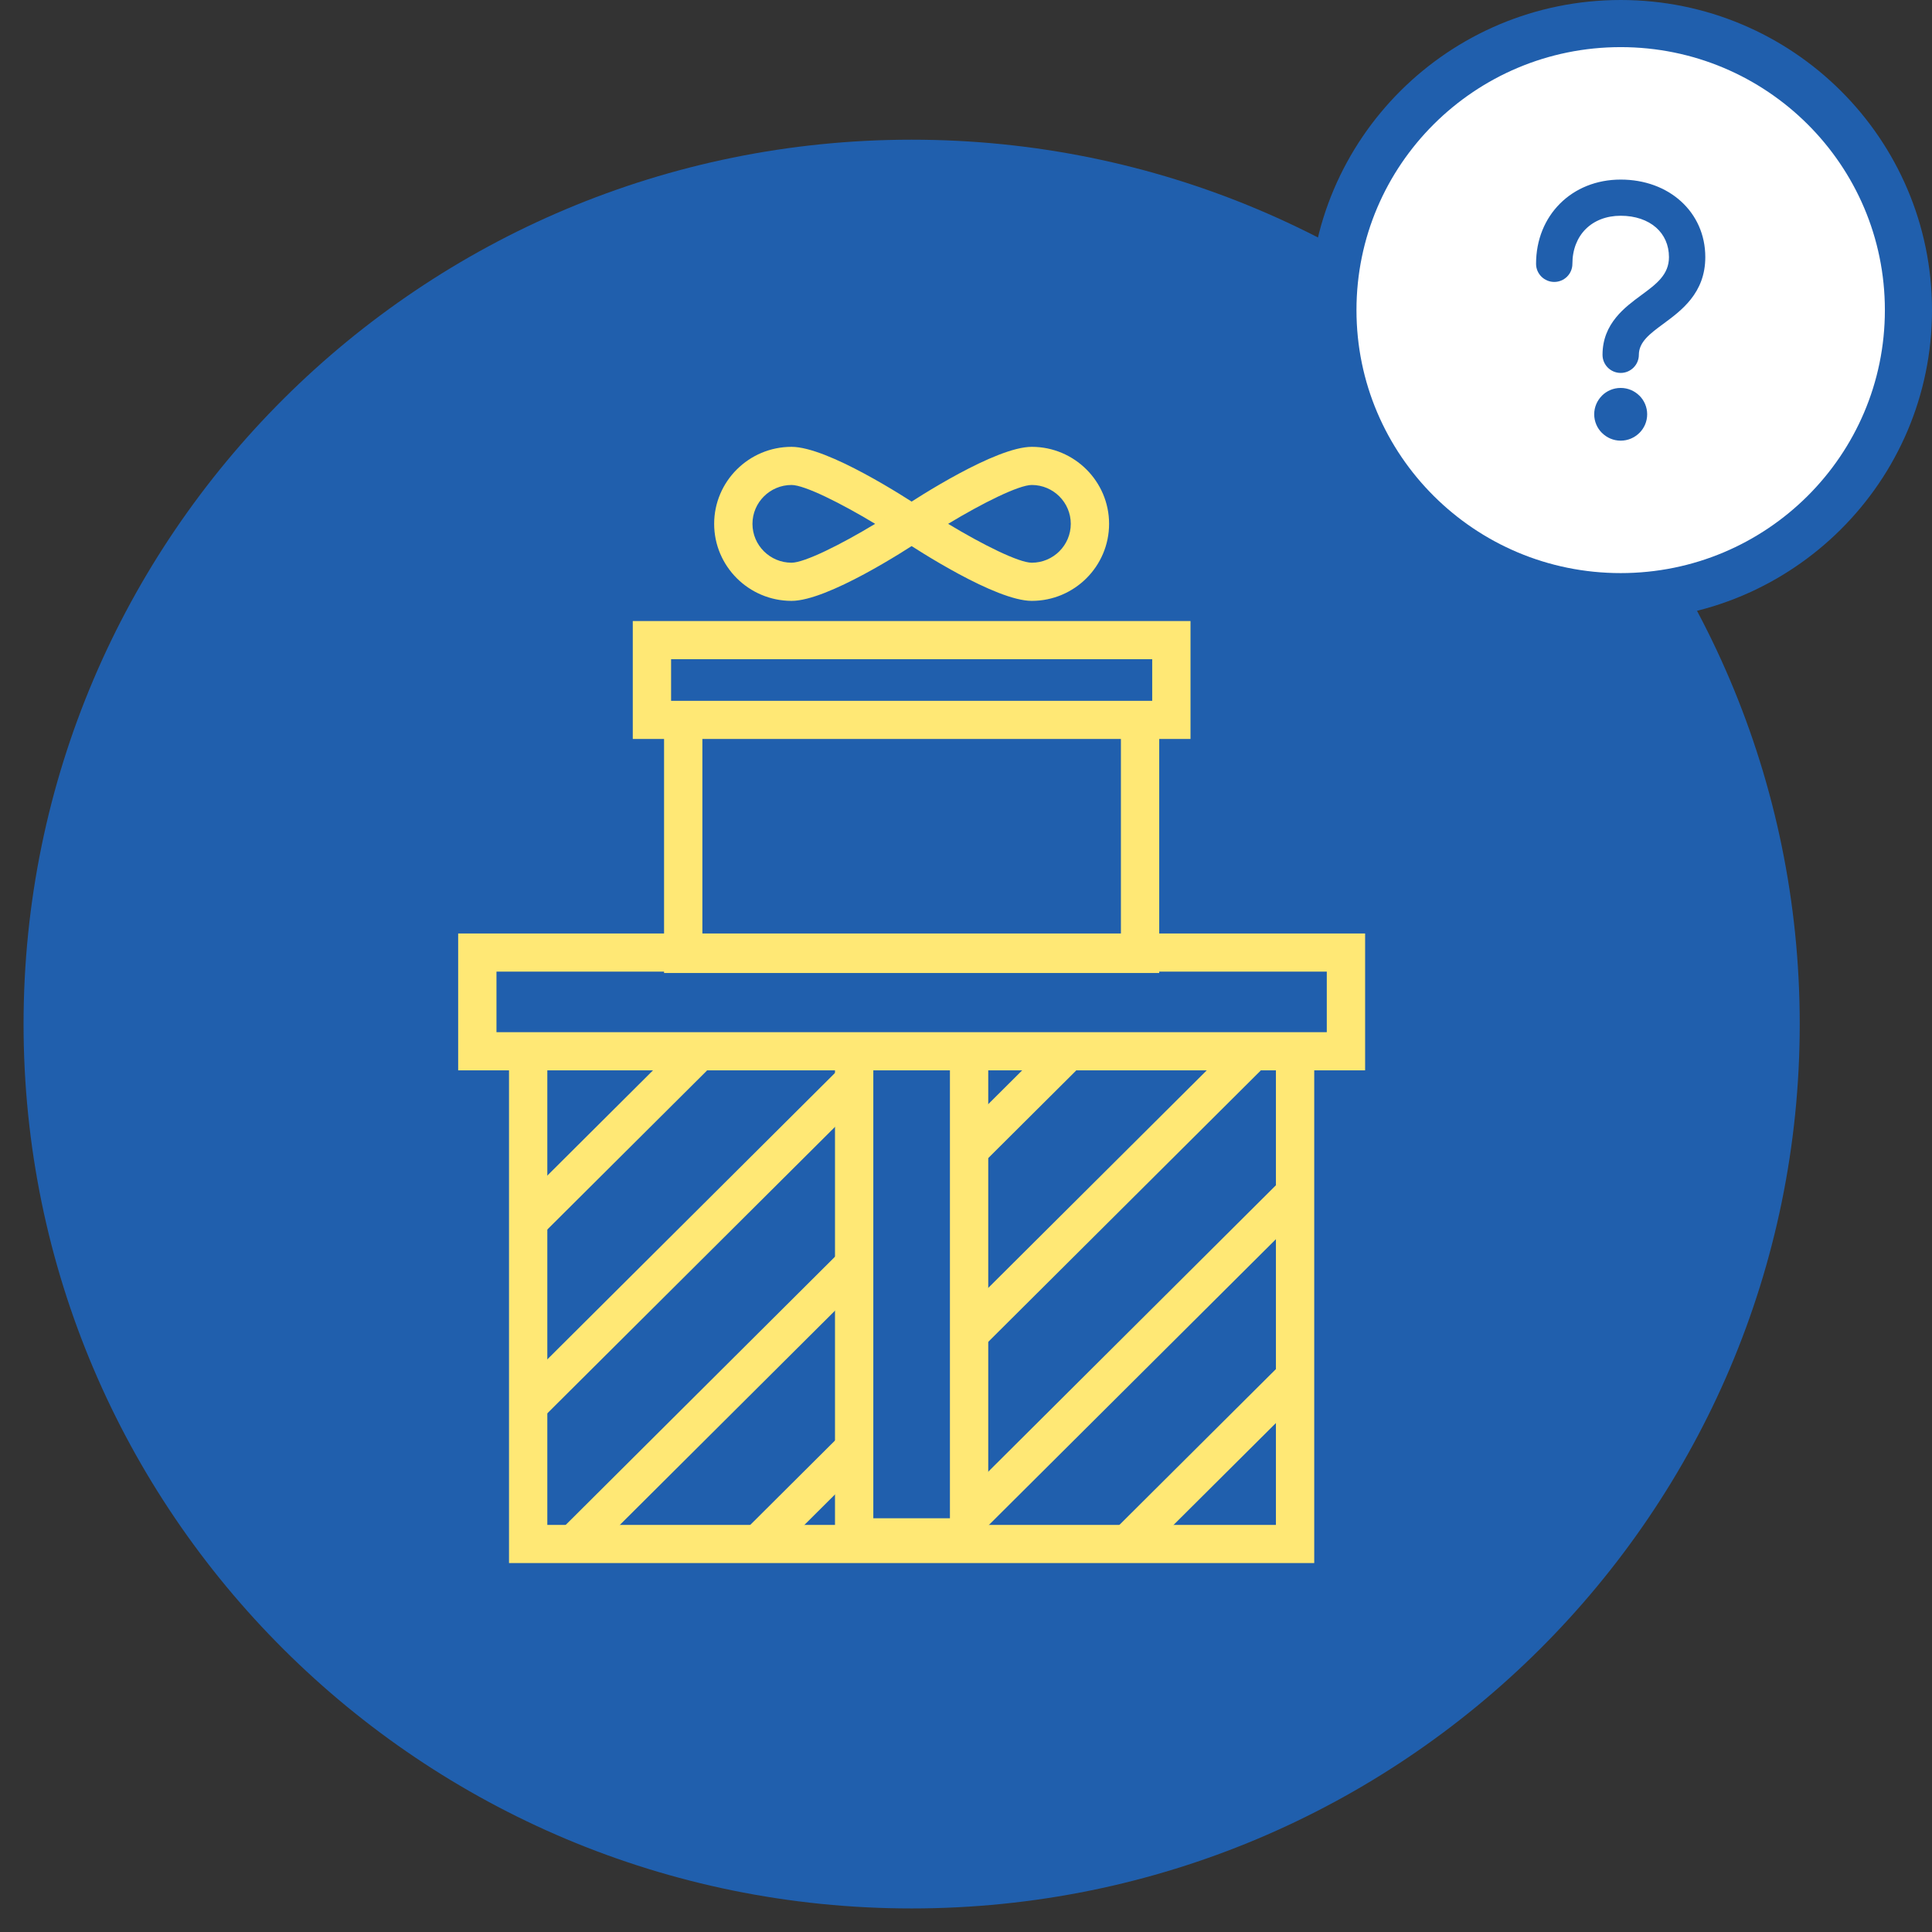 <?xml version="1.0" encoding="UTF-8"?>
<!DOCTYPE svg PUBLIC "-//W3C//DTD SVG 1.1//EN" "http://www.w3.org/Graphics/SVG/1.1/DTD/svg11.dtd">
<!-- Creator: CorelDRAW 2017 -->
<svg xmlns="http://www.w3.org/2000/svg" xml:space="preserve" width="82px" height="82px" version="1.1" style="shape-rendering:geometricPrecision; text-rendering:geometricPrecision; image-rendering:optimizeQuality; fill-rule:evenodd; clip-rule:evenodd"
viewBox="0 0 82 82"
 xmlns:xlink="http://www.w3.org/1999/xlink">
 <rect x="0" y="0" width="82" height="82" fill="#333333" stroke="none"/>
 <defs>
  <style type="text/css">
   <![CDATA[
    .str0 {stroke:#205FAD;stroke-width:2;stroke-miterlimit:22.926}
    .fil0 {fill:#205FAD}
    .fil2 {fill:white}
    .fil3 {fill:#205FAD;fill-rule:nonzero}
    .fil1 {fill:#FFE875;fill-rule:nonzero}
   ]]>
  </style>
 </defs>
 <g id="Слой_x0020_1">
  <path class="fil0" d="M38.693 81c-20.817,0 -37.693,-16.806 -37.693,-37.535 0,-20.731 16.876,-37.536 37.693,-37.536 20.817,0 37.693,16.805 37.693,37.536 0,20.729 -16.876,37.535 -37.693,37.535z"/>
  <g id="_979595056">
   <polygon class="fil1" points="22.862,52.551 21.712,51.407 28.855,44.294 30.006,45.438 "/>
   <polygon class="fil1" points="36.361,44.622 21.677,59.242 22.827,60.387 36.361,46.912 "/>
   <polygon class="fil1" points="41.128,49.965 45.674,45.438 44.525,44.294 41.128,47.676 "/>
   <polygon class="fil1" points="36.361,52.421 23.82,64.911 24.969,66.055 36.361,54.711 "/>
   <polygon class="fil1" points="41.128,57.765 53.507,45.438 52.358,44.294 41.128,55.475 "/>
   <polygon class="fil1" points="36.361,60.222 31.653,64.911 32.802,66.055 36.361,62.512 "/>
   <polygon class="fil1" points="41.128,65.564 55.648,51.107 54.498,49.963 41.128,63.276 "/>
   <polygon class="fil1" points="48.471,66.055 47.321,64.911 54.559,57.705 55.708,58.85 "/>
   <polygon class="fil1" points="47.575,30.685 47.575,39.678 29.811,39.678 29.811,30.685 28.185,30.685 28.185,41.297 49.201,41.297 49.201,30.685 "/>
   <path class="fil1" d="M28.483 29.745l20.42 0 0 -1.766 -20.42 0 0 1.766zm22.046 1.619l-23.672 0 0 -5.005 23.672 0 0 5.005z"/>
   <polygon class="fil1" points="40.318,45.135 40.318,64.44 37.066,64.44 37.066,45.135 35.44,45.135 35.44,66.059 41.944,66.059 41.944,45.135 "/>
   <path class="fil1" d="M33.595 20.584c-0.913,0 -1.658,0.74 -1.658,1.649 0,0.911 0.745,1.65 1.658,1.65 0.551,0 2.093,-0.77 3.549,-1.65 -1.456,-0.878 -2.998,-1.649 -3.549,-1.649zm0 4.919c-1.81,0 -3.284,-1.467 -3.284,-3.27 0,-1.801 1.474,-3.268 3.284,-3.268 1.532,0 4.862,2.162 5.515,2.595l1.013 0.673 -1.013 0.673c-0.653,0.433 -3.983,2.597 -5.515,2.597z"/>
   <path class="fil1" d="M40.242 22.233c1.456,0.88 2.998,1.65 3.55,1.65 0.912,0 1.655,-0.739 1.655,-1.65 0,-0.909 -0.743,-1.649 -1.655,-1.649 -0.552,0 -2.096,0.771 -3.55,1.649zm3.55 3.27c-1.535,0 -4.865,-2.164 -5.518,-2.597l-1.011 -0.673 1.013 -0.673c0.651,-0.433 3.983,-2.595 5.516,-2.595 1.809,0 3.281,1.467 3.281,3.268 0,1.803 -1.472,3.27 -3.281,3.27z"/>
   <polygon class="fil1" points="55.78,66.341 21.604,66.341 21.604,45.066 23.23,45.066 23.23,64.722 54.154,64.722 54.154,45.066 55.78,45.066 "/>
   <path class="fil1" d="M21.072 43.809l35.241 0 0 -2.57 -35.241 0 0 2.57zm36.868 1.62l-38.494 0 0 -5.809 38.494 0 0 5.809z"/>
  </g>
  <path class="fil2 str0" d="M68.787 1c6.745,0 12.213,5.445 12.213,12.162 0,6.717 -5.468,12.162 -12.213,12.162 -6.745,0 -12.214,-5.445 -12.214,-12.162 0,-6.717 5.469,-12.162 12.214,-12.162z"/>
  <path class="fil3" d="M69.911 17.584c0,0.309 -0.126,0.589 -0.33,0.791l-0.001 0c-0.204,0.202 -0.484,0.328 -0.793,0.328 -0.309,0 -0.59,-0.126 -0.793,-0.328l-0.002 0c-0.203,-0.202 -0.329,-0.482 -0.329,-0.791 0,-0.308 0.126,-0.587 0.329,-0.79l0 -0.002c0.203,-0.202 0.484,-0.327 0.795,-0.327 0.309,0 0.589,0.125 0.793,0.327l0.001 0c0.204,0.203 0.33,0.483 0.33,0.792zm-1.124 -1.756c-0.213,0 -0.406,-0.086 -0.546,-0.225 -0.139,-0.139 -0.225,-0.331 -0.225,-0.543 0,-0.666 0.236,-1.173 0.576,-1.59 0.317,-0.389 0.71,-0.679 1.079,-0.951 0.626,-0.461 1.165,-0.859 1.165,-1.606 0,-0.516 -0.201,-0.951 -0.547,-1.255 -0.359,-0.316 -0.88,-0.501 -1.502,-0.501 -0.612,0 -1.126,0.208 -1.484,0.564 -0.357,0.356 -0.566,0.868 -0.566,1.477 0,0.212 -0.086,0.404 -0.225,0.543 -0.14,0.139 -0.333,0.225 -0.546,0.225 -0.211,0 -0.404,-0.086 -0.544,-0.225l-0.001 -0.001c-0.14,-0.14 -0.226,-0.332 -0.226,-0.542 0,-1.03 0.379,-1.923 1.02,-2.561 0.64,-0.638 1.537,-1.015 2.572,-1.015 1.026,0 1.918,0.342 2.557,0.921 0.65,0.589 1.034,1.415 1.034,2.37 0,0.762 -0.252,1.331 -0.615,1.79 -0.343,0.434 -0.773,0.751 -1.175,1.048 -0.553,0.408 -1.03,0.76 -1.03,1.309 0,0.211 -0.087,0.403 -0.226,0.542l-0.001 0.001c-0.14,0.139 -0.333,0.225 -0.544,0.225z"/>
 </g>
</svg>
